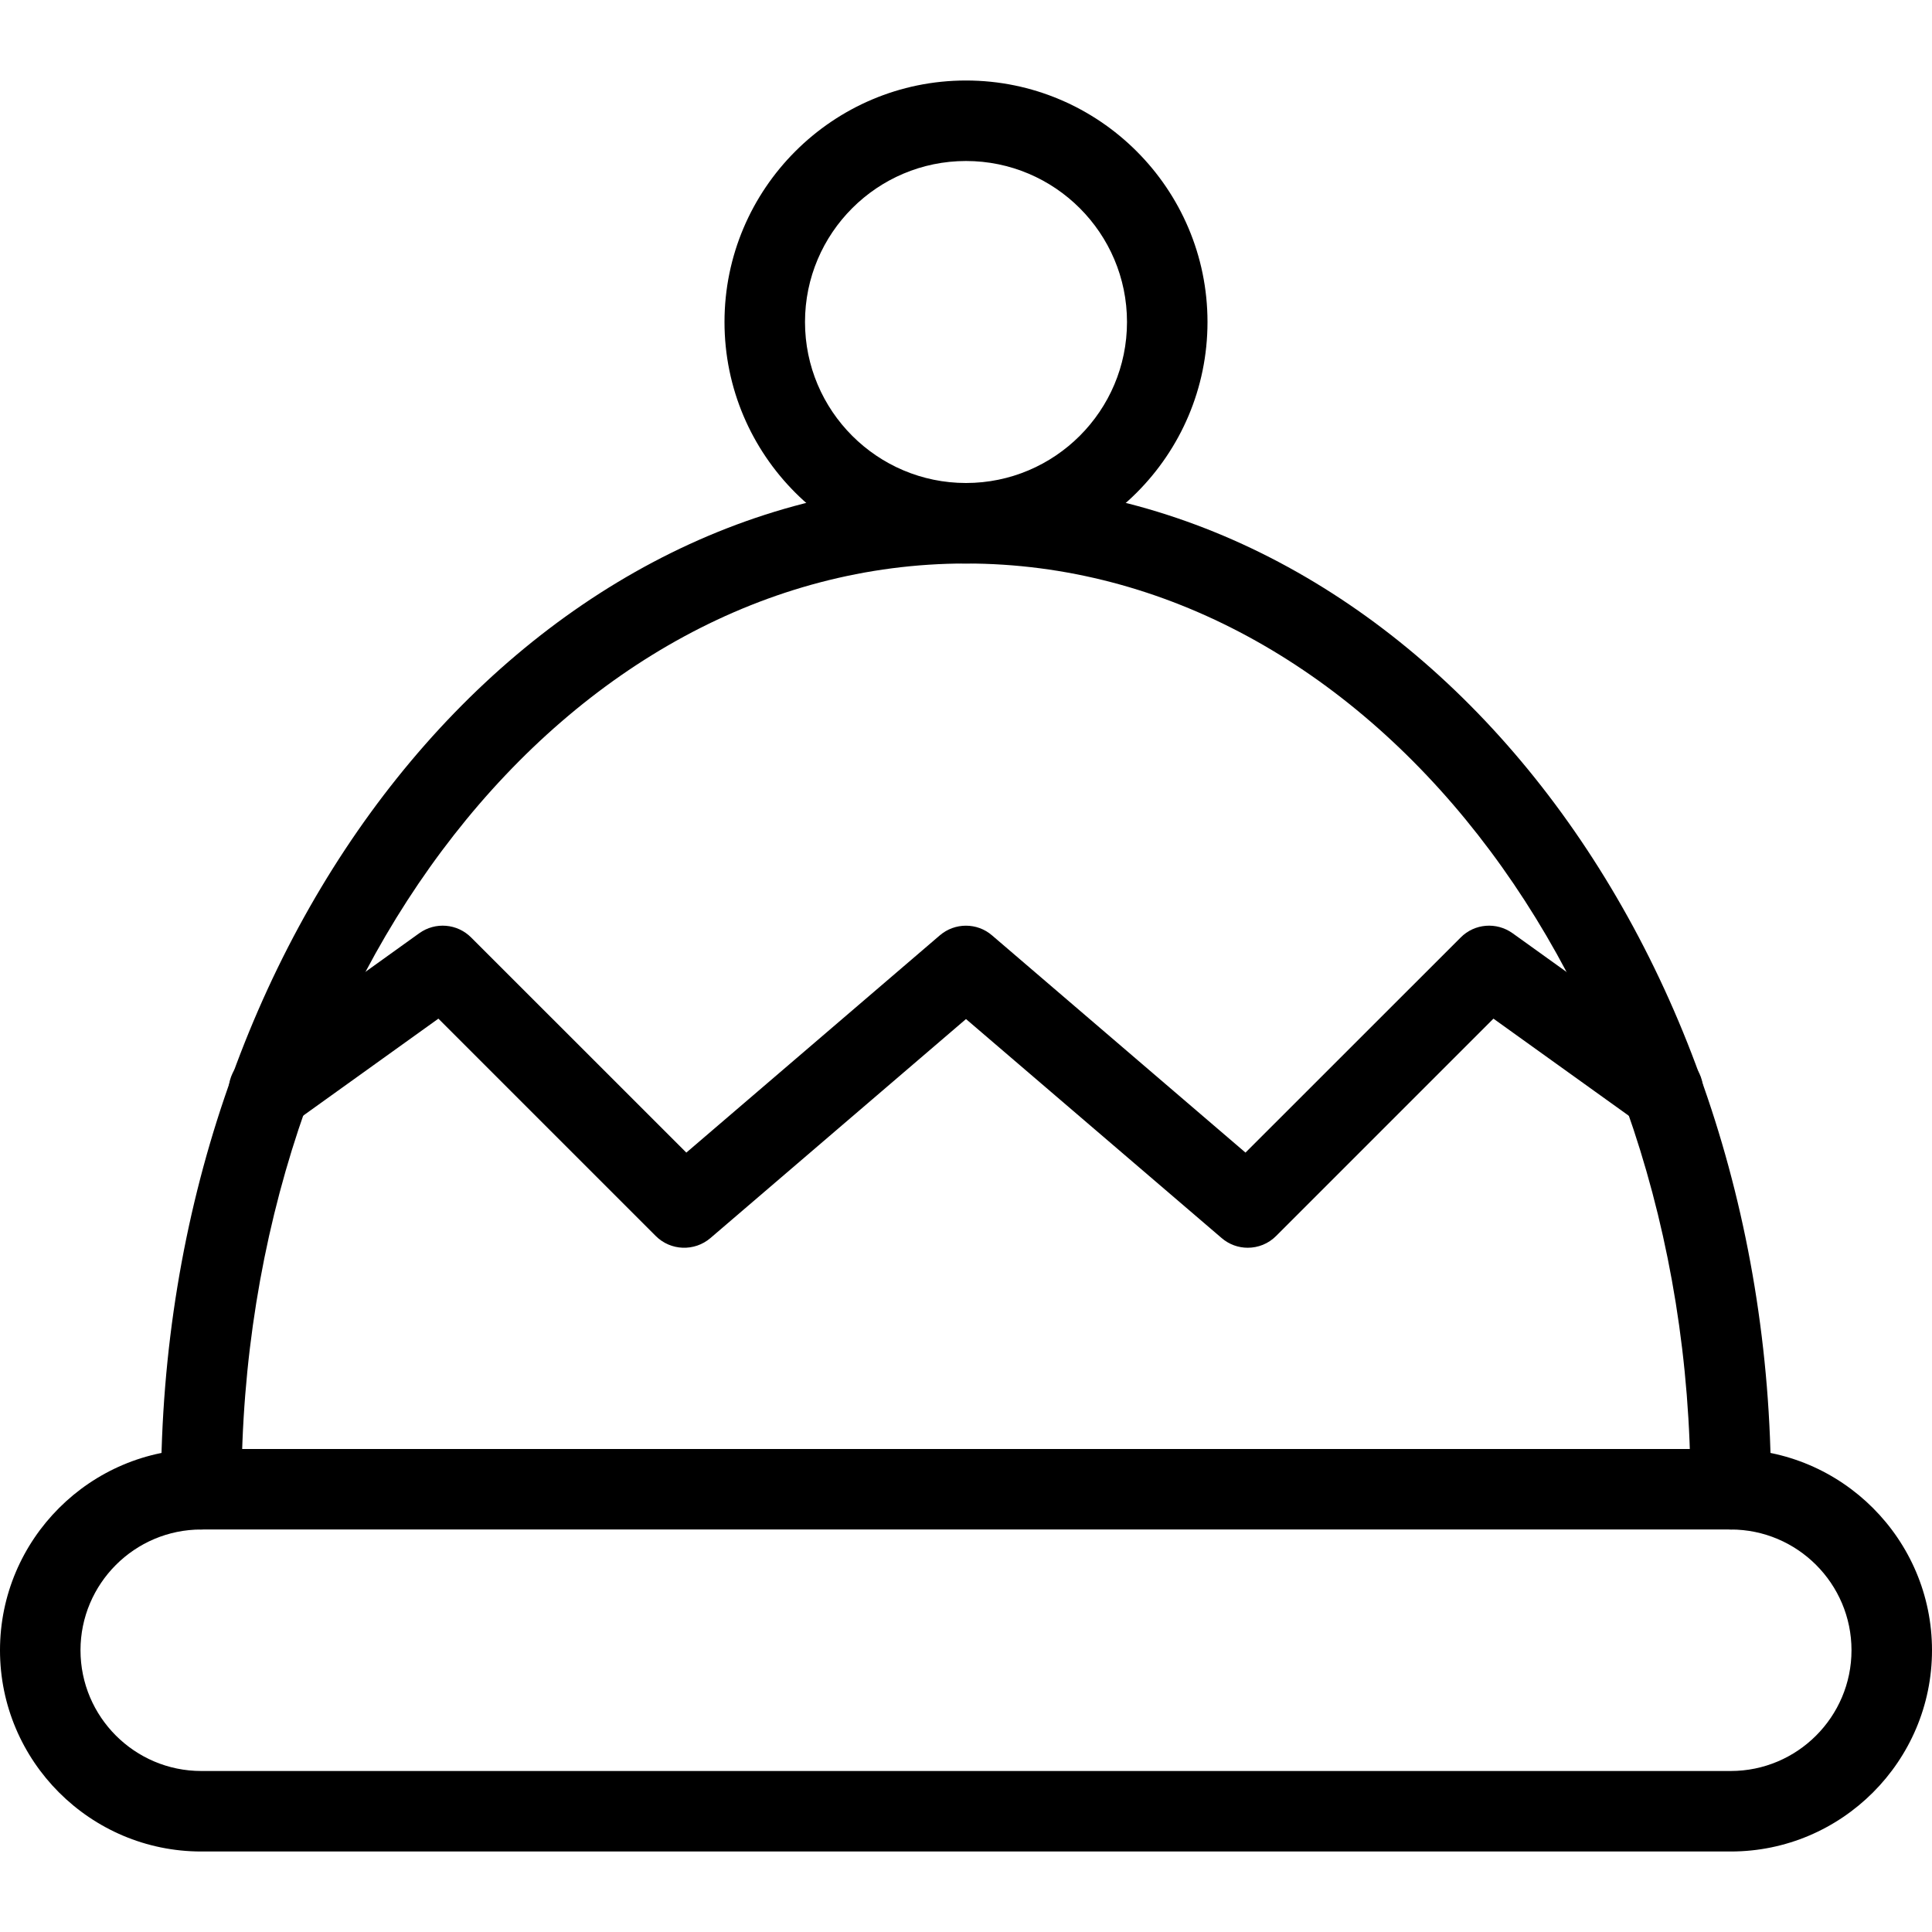 <svg enable-background="new 0 0 24 24" height="512" viewBox="0 0 24 24" width="512" xmlns="http://www.w3.org/2000/svg"><path d="m21.5 23h-19c-1.378 0-2.5-1.122-2.5-2.5s1.122-2.5 2.5-2.5h19c1.378 0 2.5 1.122 2.5 2.5s-1.122 2.5-2.5 2.5zm-19-4c-.827 0-1.5.673-1.5 1.5s.673 1.5 1.5 1.5h19c.827 0 1.5-.673 1.5-1.5s-.673-1.5-1.5-1.5z"/><path d="m12 7c-1.654 0-3-1.346-3-3s1.346-3 3-3 3 1.346 3 3-1.346 3-3 3zm0-5c-1.103 0-2 .897-2 2s.897 2 2 2 2-.897 2-2-.897-2-2-2z"/><path d="m21.5 19c-.276 0-.5-.224-.5-.5 0-6.341-4.038-11.5-9-11.5s-9 5.159-9 11.5c0 .276-.224.5-.5.5s-.5-.224-.5-.5c0-6.893 4.486-12.5 10-12.5s10 5.607 10 12.5c0 .276-.224.5-.5.5z"/><path d="m15.5 15.5c-.116 0-.231-.04-.325-.121l-3.175-2.72-3.175 2.721c-.198.169-.494.159-.679-.026l-2.7-2.7-1.815 1.302c-.225.16-.537.11-.698-.115s-.109-.537.115-.698l2.16-1.55c.199-.143.472-.121.645.053l2.673 2.672 3.148-2.698c.187-.161.464-.161.65 0l3.148 2.698 2.673-2.672c.172-.174.445-.196.645-.053l2.16 1.55c.224.161.276.473.115.698-.162.225-.474.275-.698.115l-1.815-1.302-2.7 2.7c-.096.097-.224.146-.352.146z"/></svg>